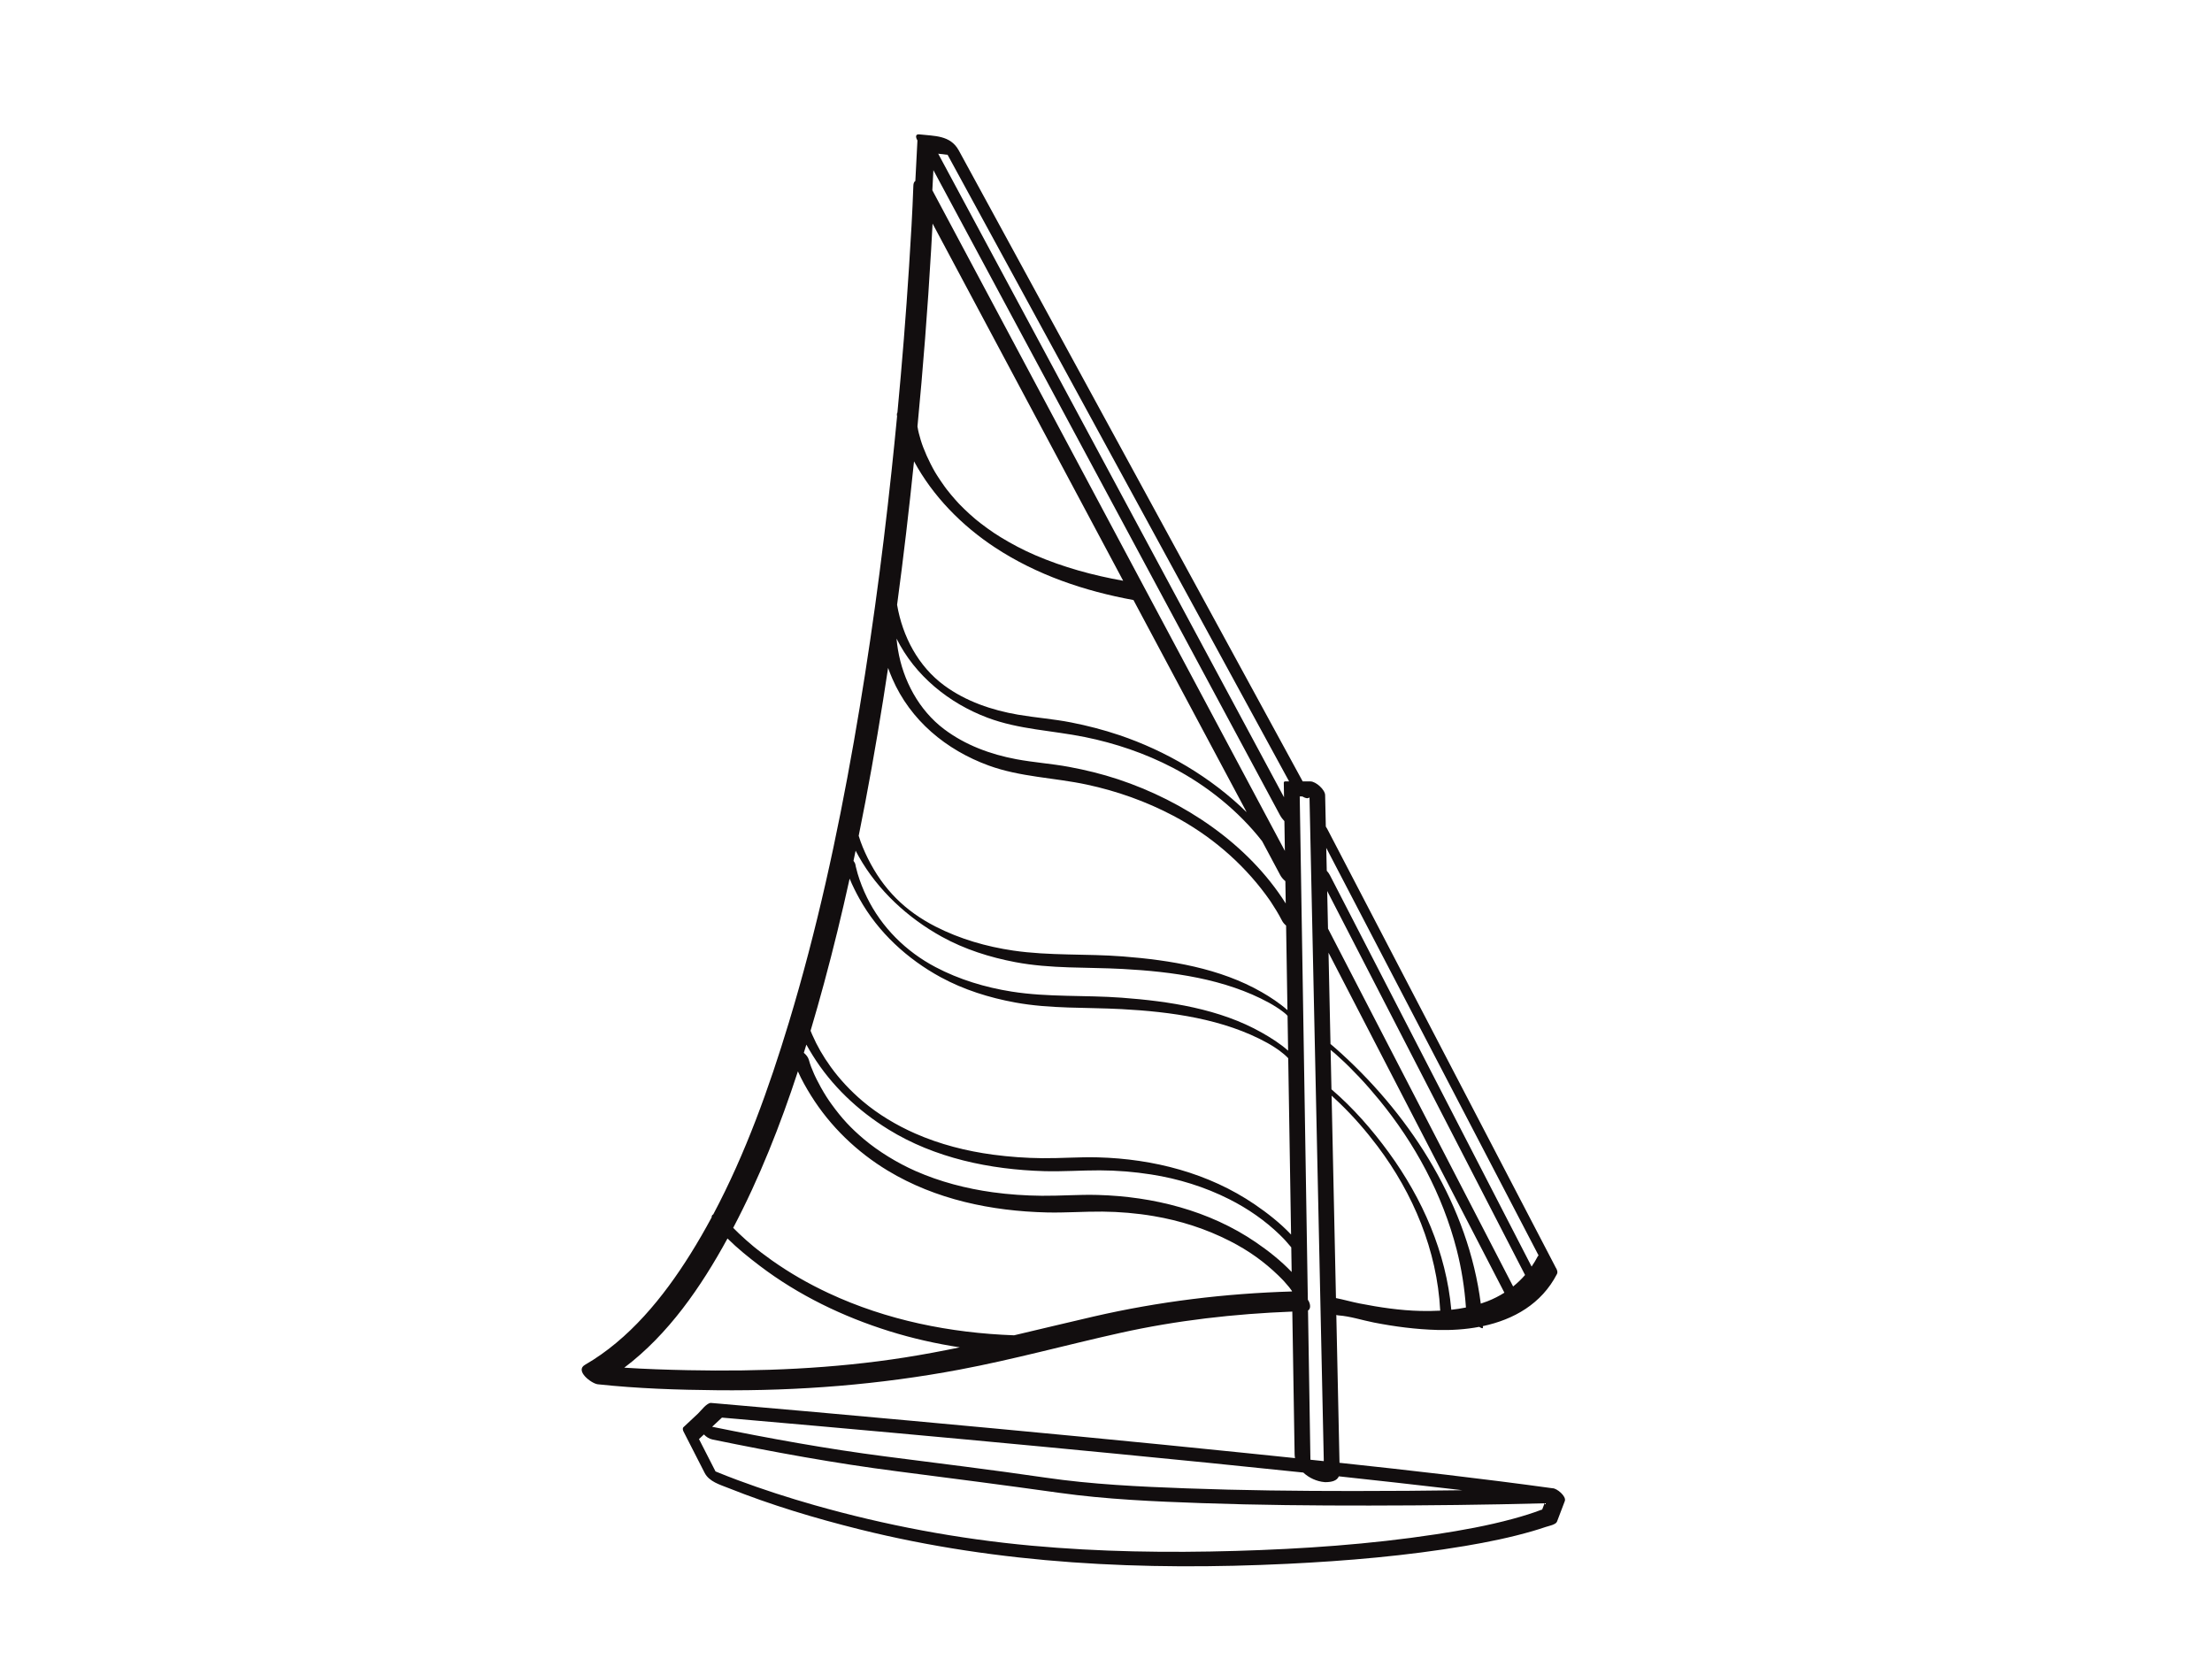 <?xml version="1.0" encoding="utf-8"?>
<!-- Generator: Adobe Illustrator 17.0.0, SVG Export Plug-In . SVG Version: 6.00 Build 0)  -->
<!DOCTYPE svg PUBLIC "-//W3C//DTD SVG 1.1//EN" "http://www.w3.org/Graphics/SVG/1.1/DTD/svg11.dtd">
<svg version="1.1" id="Layer_1" xmlns="http://www.w3.org/2000/svg" xmlns:xlink="http://www.w3.org/1999/xlink" x="0px" y="0px"
	 width="800px" height="600px" viewBox="0 0 800 600" enable-background="new 0 0 800 600" xml:space="preserve">
<path fill="#120E0F" d="M561.508,538.251c-25.625-3.524-51.332-6.469-77.057-9.214c-0.027-1.271-0.055-2.542-0.082-3.813
	c-0.204-9.48-0.409-18.959-0.612-28.439c-0.153-7.073-0.304-14.145-0.457-21.218c0.257,0.085,0.513,0.142,0.766,0.16
	c4.277,0.306,8.609,1.757,12.806,2.578c7.58,1.482,15.242,2.477,22.967,2.69c5.035,0.14,10.182-0.182,15.147-1.123
	c0.686,0.435,1.361,0.74,1.335,0.231c-0.009-0.165-0.02-0.329-0.029-0.493c11.13-2.375,21.198-8.003,26.801-18.838
	c0.363-0.702,0.069-1.625-0.564-2.562c-0.029-0.074-0.059-0.147-0.096-0.217c-8.466-16.249-16.93-32.498-25.396-48.748
	c-14.348-27.541-28.695-55.083-43.043-82.625c-4.671-8.966-9.342-17.932-14.013-26.898c-0.14-0.27-0.306-0.534-0.482-0.792
	c-0.082-3.787-0.163-7.575-0.245-11.362c-0.043-2.004-3.37-4.961-5.32-4.961c-0.931,0-1.863,0-2.794,0
	c-5.8-10.641-11.6-21.283-17.4-31.925c-14.436-26.485-28.871-52.97-43.307-79.455c-14.494-26.593-28.988-53.185-43.482-79.778
	c-6.727-12.342-13.454-24.684-20.181-37.026c-3.051-5.598-8.824-5.182-14.268-5.829c-1.422-0.169-1.371,0.947-0.825,1.963
	c0.043,0.079,0.085,0.158,0.127,0.236c-0.252,4.883-0.504,9.765-0.756,14.648c-0.414,0.263-0.685,0.788-0.716,1.681
	c-0.34,9.762-0.932,19.519-1.556,29.266c-1.128,17.628-2.539,35.239-4.208,52.825c-0.164,0.225-0.239,0.562-0.17,1.056
	c0.013,0.095,0.031,0.191,0.045,0.286c-0.633,6.621-1.3,13.238-2.006,19.852c-3.496,32.754-7.94,65.421-13.637,97.866
	c-6.005,34.198-13.402,68.233-23.48,101.478c-7.185,23.703-15.685,47.473-27.364,69.45c-0.457,0.223-0.608,0.62-0.58,1.083
	c-2.433,4.524-4.999,8.972-7.721,13.324c-9.747,15.58-22.109,30.783-38.119,40.019c-3.694,2.131,2.378,6.768,4.662,7.015
	c14.33,1.547,28.831,2.015,43.233,2.155c29.417,0.285,58.656-2.014,87.577-7.451c19.561-3.677,38.734-8.97,58.151-13.283
	c20.5-4.554,41.27-6.904,62.223-7.713c0.159,9.859,0.318,19.718,0.477,29.577c0.101,6.244,0.201,12.488,0.302,18.732
	c0.017,1.081,0.035,2.162,0.052,3.243c0.008,0.492,0.061,0.972,0.151,1.44c-5.954-0.619-11.909-1.233-17.862-1.844
	c-40.056-4.111-80.143-7.927-120.241-11.602c-23.404-2.145-46.812-4.243-70.227-6.263c-0.95-0.082-1.899-0.164-2.848-0.245
	c-1.527-0.13-3.768,2.938-4.734,3.842c-1.761,1.647-3.522,3.294-5.283,4.94c-0.379,0.354-0.188,1.123,0.004,1.498
	c2.554,4.998,5.108,9.995,7.663,14.993c1.642,3.213,5.531,4.276,8.671,5.529c15.375,6.136,31.312,10.92,47.364,14.918
	c50.648,12.617,102.795,14.992,154.758,12.465c21.491-1.045,43.016-2.888,64.245-6.459c8.235-1.385,16.445-3.061,24.468-5.393
	c1.581-0.46,3.15-0.958,4.709-1.486c1.04-0.353,3.637-0.816,4.052-1.907c0.944-2.482,1.888-4.965,2.832-7.448
	C566.589,541.154,563.018,538.206,561.508,538.251z M547.244,465.272c-8.182-15.816-16.363-31.631-24.544-47.447
	c-12.91-24.956-25.82-49.912-38.73-74.869c-1.226-2.37-2.452-4.741-3.679-7.112c-0.098-4.532-0.195-9.065-0.293-13.597
	c7.476,14.508,14.952,29.017,22.428,43.526c13.8,26.781,27.6,53.563,41.4,80.344c2.578,5.002,5.155,10.004,7.733,15.006
	C550.244,462.635,548.803,464.021,547.244,465.272z M483.282,381.441c0.854,0.761,1.695,1.538,2.529,2.322
	c0.453,0.425,0.901,0.855,1.349,1.286c0.141,0.137,0.282,0.274,0.423,0.411c-0.01-0.008,0.435,0.429,0.507,0.501
	c1.176,1.169,2.33,2.36,3.469,3.564c2.406,2.541,4.79,5.28,7.168,8.17c13.016,15.822,22.984,34.346,28.095,54.225
	c1.764,6.863,2.861,13.886,3.356,20.952c-1.748,0.354-3.517,0.624-5.295,0.82c-1.877-20.741-10.412-40.131-22.634-56.905
	c-5.989-8.22-12.916-16.16-20.708-22.821c-0.102-4.752-0.204-9.504-0.307-14.256c0.344,0.28,0.749,0.609,0.921,0.756
	c0.271,0.23,0.54,0.463,0.808,0.696C483.071,381.255,483.177,381.348,483.282,381.441z M481.235,379.68
	C481.235,379.68,481.235,379.68,481.235,379.68c0.01,0.007,0.02,0.015,0.029,0.023C481.253,379.694,481.246,379.689,481.235,379.68z
	 M513.787,474.119c-7.425-0.167-14.829-1.286-22.107-2.709c-2.798-0.548-5.653-1.376-8.511-1.942
	c-0.453-21.049-0.906-42.099-1.359-63.148c-0.072-3.351-0.144-6.702-0.216-10.053c0.114,0.103,0.23,0.205,0.345,0.309
	c0.873,0.791,1.731,1.599,2.58,2.416c4.966,4.775,9.54,10.052,13.703,15.579c12.932,17.171,21.488,37.665,22.641,59.254
	c0.003,0.065,0.012,0.129,0.024,0.194C518.513,474.147,516.138,474.172,513.787,474.119z M535.54,471.474
	c-4.472-34.963-24.528-66.809-50.301-90.35c-1.326-1.211-2.672-2.402-4.049-3.555c-0.237-11.004-0.474-22.009-0.711-33.013
	c7.41,14.325,14.821,28.651,22.231,42.976c12.91,24.956,25.819,49.912,38.729,74.868c0.883,1.707,1.765,3.413,2.648,5.119
	c-1.9,1.201-3.929,2.235-6.079,3.078C537.195,470.917,536.37,471.205,535.54,471.474z M500.536,346.716
	c14.348,27.541,28.695,55.083,43.043,82.625c4.297,8.247,8.593,16.495,12.889,24.743c-0.128,0.045-0.23,0.122-0.292,0.242
	c-0.678,1.311-1.434,2.56-2.253,3.75c-7.536-14.624-15.071-29.249-22.607-43.874c-13.8-26.781-27.6-53.563-41.4-80.344
	c-2.971-5.764-5.941-11.529-8.912-17.294c-0.301-0.584-0.698-1.146-1.164-1.647c-0.059-2.756-0.119-5.513-0.178-8.269
	C486.621,320.004,493.578,333.36,500.536,346.716z M467.258,466.789c0,0,0,0.001,0,0.001c-0.014-0.02-0.023-0.034-0.038-0.056
	C467.232,466.752,467.245,466.77,467.258,466.789z M454.123,449.243c-16.791-11.441-37.05-16.529-57.187-17.076
	c-6.729-0.183-13.447,0.368-20.177,0.3c-5.928-0.06-11.871-0.456-17.745-1.269c-9.574-1.325-19.025-3.778-27.881-7.676
	c-6.644-2.925-13.497-7.159-18.595-11.451c-4.859-4.092-8.041-7.539-11.766-12.674c-1.334-1.839-2.433-3.539-3.881-6.113
	c-0.537-0.956-1.046-1.927-1.535-2.908c-0.218-0.438-0.429-0.879-0.637-1.322c-0.084-0.179-0.166-0.358-0.248-0.537
	c-0.02-0.045-0.037-0.081-0.052-0.114c-0.716-1.634-1.41-3.32-1.87-5.047c-0.256-0.963-0.965-1.887-1.833-2.583
	c0.31-0.989,0.616-1.978,0.919-2.969c0.716,1.292,1.465,2.557,2.227,3.79c6.816,11.017,16.421,20.057,27.397,26.852
	c16.82,10.412,36.835,14.554,56.402,15.118c6.691,0.193,13.361-0.315,20.049-0.293c6.246,0.021,12.488,0.529,18.658,1.493
	c9.781,1.528,19.379,4.49,28.222,8.954c6.811,3.438,12.958,7.727,18.25,12.849c0.462,0.447,0.915,0.903,1.363,1.364
	c0.034,0.035,0.133,0.14,0.22,0.231c0.183,0.195,0.364,0.391,0.543,0.588c0.651,0.713,1.281,1.446,1.89,2.195
	c0.051,0.063,0.098,0.128,0.149,0.192c0.047,2.967,0.096,5.934,0.143,8.901C463.241,455.933,458.688,452.354,454.123,449.243z
	 M456.384,373.484c-15.203-8.627-33.556-11.375-50.717-12.652c-13.287-0.989-26.637-0.119-39.838-2.216
	c-9.543-1.517-18.91-4.336-27.475-8.846c-10.729-5.649-19.477-14.333-24.824-25.243c-1.343-2.739-2.47-5.591-3.34-8.515
	c-0.25-0.84-0.474-1.688-0.667-2.543c-0.029-0.131,0.007,0.063-0.085-0.421c-0.015-0.081-0.03-0.162-0.043-0.244
	c-0.084-0.526-0.361-1.023-0.716-1.478c0.259-1.218,0.512-2.438,0.766-3.658c0.374,0.71,0.755,1.41,1.141,2.096
	c6.889,12.256,17.799,22.258,30.035,29.019c8.241,4.553,17.352,7.436,26.574,9.185c12.848,2.438,25.82,1.773,38.807,2.468
	c17.873,0.958,37.027,3.515,52.974,12.227c0.876,0.478,1.729,0.998,2.571,1.532c0.982,0.623,1.329,0.874,1.926,1.311
	c0.298,0.219,0.592,0.444,0.884,0.671c0.005,0.004,0.008,0.006,0.013,0.01c0.154,0.126,0.305,0.253,0.457,0.381
	c0.063,0.053,0.112,0.094,0.155,0.13c0.141,0.128,0.279,0.26,0.417,0.392c-0.132-0.115,0.083,0.119,0.261,0.303
	c0.068,4.197,0.135,8.394,0.203,12.591C462.955,377.402,459.53,375.269,456.384,373.484z M337.28,80.864
	c4.01,7.514,8.019,15.028,12.029,22.542c13.864,25.982,27.729,51.964,41.593,77.945c5.103,9.563,10.205,19.125,15.308,28.687
	c-10.917-1.941-21.617-4.863-31.825-9.255c-4.331-1.863-8.506-4.069-12.528-6.526c-1.688-1.032-2.962-1.895-4.689-3.13
	c-0.81-0.579-1.605-1.179-2.395-1.785c-0.386-0.296-0.766-0.598-1.146-0.901c-0.092-0.073-0.807-0.663-1.004-0.821
	c-1.335-1.13-2.628-2.309-3.888-3.521c-0.537-0.517-1.06-1.048-1.582-1.581c-0.139-0.147-0.462-0.485-0.521-0.548
	c-0.375-0.401-0.741-0.81-1.107-1.22c-1.049-1.174-2.051-2.389-3.023-3.627c-0.042-0.054-0.212-0.278-0.336-0.44
	c-0.175-0.235-0.349-0.471-0.521-0.708c-0.49-0.672-0.963-1.356-1.428-2.045c-1.829-2.705-2.463-3.832-3.696-6.248
	c-0.977-1.914-1.848-3.882-2.619-5.888c-0.078-0.203-0.374-1.028-0.457-1.251c-0.154-0.454-0.303-0.909-0.445-1.367
	c-0.251-0.815-0.478-1.638-0.682-2.466c-0.178-0.724-0.349-1.458-0.451-2.198c-0.012-0.086-0.033-0.172-0.052-0.259
	c2.035-21.252,3.702-42.542,4.937-63.855C336.937,87.221,337.116,84.043,337.28,80.864z M359.861,198.007
	c15.105,9.938,32.371,15.76,50.068,19.002c8.41,15.761,16.82,31.522,25.231,47.283c5.244,9.826,10.487,19.653,15.731,29.479
	c-12.96-12.734-29.382-22.279-46.125-27.917c-5.678-1.912-11.486-3.411-17.363-4.569c-6.363-1.254-12.822-1.717-19.206-2.81
	c-9.476-1.622-18.917-4.833-26.713-10.579c-9.398-6.927-15.078-17.705-17.036-29.15c-0.001-0.007-0.002-0.014-0.003-0.02
	c2.323-17.259,4.344-34.558,6.121-51.881C337.438,179.521,347.858,190.11,359.861,198.007z M404.315,281.823
	c-5.769-1.908-11.684-3.351-17.655-4.461c-6.331-1.177-12.765-1.597-19.089-2.78c-9.359-1.751-18.44-5.1-26.092-10.851
	c-9.147-6.875-14.877-17.675-16.713-28.712c-0.222-1.334-0.412-2.699-0.522-4.067c6.672,13.428,18.988,23.392,32.938,28.633
	c11.366,4.27,23.395,4.592,35.178,6.981c11.004,2.231,21.778,5.883,31.746,11.072c12.538,6.526,23.992,15.847,32.36,26.584
	c1.704,3.193,3.408,6.386,5.112,9.579c0.472,0.885,0.944,1.769,1.416,2.654c0.422,0.79,1.085,1.593,1.877,2.234
	c0.043,2.688,0.087,5.376,0.13,8.064C451.385,305.147,428.095,289.687,404.315,281.823z M321.19,241.569
	c0.466,1.301,0.969,2.573,1.501,3.802c6.567,15.186,19.492,25.863,34.856,31.482c11.46,4.191,23.689,4.375,35.521,6.907
	c10.884,2.329,21.417,6.07,31.265,11.261c13.279,6.999,24.765,16.805,33.464,28.573c0.415,0.561,0.82,1.128,1.222,1.699
	c0.033,0.046,0.158,0.227,0.245,0.352c0.161,0.239,0.323,0.477,0.482,0.717c0.642,0.963,1.259,1.942,1.858,2.931
	c0.728,1.204,1.419,2.432,2.062,3.683c0.316,0.616,0.84,1.248,1.466,1.764c0.164,10.194,0.329,20.388,0.493,30.582
	c-2.894-2.564-6.233-4.736-9.318-6.509c-15.079-8.665-33.113-11.574-50.203-12.907c-13.221-1.03-26.508-0.189-39.66-2.12
	c-9.722-1.427-19.264-4.185-28.034-8.654c-11.107-5.66-19.012-13.535-24.581-24.768c-1.265-2.551-2.439-5.292-3.271-8.093
	c3.311-16.312,6.219-32.708,8.841-49.134C320.011,249.284,320.607,245.428,321.19,241.569z M359.962,87.642
	c14.436,26.485,28.871,52.97,43.306,79.455c14.494,26.593,28.988,53.185,43.482,79.778c6.493,11.911,12.984,23.822,19.477,35.733
	c-0.496,0-0.992,0-1.487,0c-0.279,0.035-0.426,0.194-0.443,0.474c0.029,1.754,0.057,3.509,0.085,5.263
	c-4.571-8.506-9.141-17.011-13.712-25.517c-14.005-26.065-28.011-52.129-42.017-78.194c-14.745-27.439-29.489-54.878-44.233-82.318
	c-8.369-15.575-16.738-31.151-25.108-46.726c1.134,0.135,2.267,0.269,3.4,0.404C348.463,66.544,354.212,77.093,359.962,87.642z
	 M350.372,85.352c14.005,26.065,28.011,52.13,42.016,78.194c14.745,27.439,29.489,54.879,44.233,82.318
	c8.448,15.722,16.896,31.443,25.344,47.165c0.315,0.587,0.631,1.175,0.947,1.762c0.412,0.767,0.968,1.511,1.609,2.185
	c0.057,3.589,0.115,7.177,0.173,10.766c-4.61-8.64-9.221-17.28-13.831-25.92c-13.864-25.982-27.729-51.963-41.593-77.945
	c-14.753-27.647-29.506-55.294-44.258-82.941c-8.806-16.503-17.612-33.006-26.418-49.508c-0.467-0.874-0.933-1.749-1.4-2.623
	c0.126-2.426,0.251-4.851,0.376-7.277C341.838,69.47,346.104,77.411,350.372,85.352z M307.281,317.771
	c1.04,2.527,2.274,4.975,3.562,7.294c6.717,12.085,17.295,21.79,29.376,28.36c8.359,4.546,17.566,7.42,26.899,9.132
	c12.768,2.343,25.638,1.713,38.534,2.404c17.787,0.953,36.929,3.5,52.764,12.261c0.84,0.465,1.599,0.931,2.461,1.484
	c0.368,0.237,0.731,0.481,1.092,0.727c0.54,0.368,0.756,0.535,0.778,0.551c0.547,0.406,1.079,0.831,1.602,1.267
	c0.134,0.115,0.352,0.303,0.429,0.373c0.244,0.22,0.482,0.446,0.718,0.675c0.016,0.015,0.026,0.025,0.039,0.038
	c0.126,0.13,0.247,0.265,0.369,0.398c0.2,12.445,0.401,24.89,0.602,37.336c0.142,8.808,0.284,17.615,0.426,26.423
	c-3.922-4.158-8.557-7.778-13.127-10.893c-16.657-11.35-36.675-16.482-56.669-17.026c-6.729-0.183-13.447,0.368-20.177,0.3
	c-5.957-0.06-11.908-0.487-17.813-1.274c-9.65-1.285-19.239-3.732-28.163-7.66c-6.778-2.984-13.273-6.87-18.915-11.62
	c-4.419-3.721-8.481-8.096-11.616-12.455c-2.851-3.966-4.887-7.505-6.711-11.665c-0.205-0.468-0.398-0.942-0.589-1.416
	c1.701-5.719,3.319-11.455,4.874-17.192C301.422,343.065,304.487,330.449,307.281,317.771z M327.271,490.943
	c-25.895,4.076-52.264,5.14-78.445,4.606c-7.674-0.156-15.376-0.413-23.056-0.908c15.989-12.06,27.798-29.241,37.339-46.727
	c3.62,3.597,7.667,6.843,11.649,9.871c14.006,10.649,30.159,18.438,46.917,23.664c8.32,2.594,16.84,4.51,25.455,5.837
	C340.546,488.648,333.934,489.895,327.271,490.943z M395.573,476.128c-9.632,2.215-19.217,4.559-28.821,6.802
	c-23.062-0.835-46.061-5.43-67.042-15.233c-7.347-3.433-13.969-7.241-20.451-11.799c-1.28-0.9-2.539-1.829-3.785-2.776
	c-0.578-0.439-1.15-0.886-1.719-1.336c-0.273-0.216-0.545-0.434-0.817-0.652c-0.116-0.093-0.2-0.161-0.263-0.211
	c-0.02-0.017-0.063-0.053-0.15-0.125c-1.824-1.51-3.596-3.085-5.313-4.717c-0.692-0.659-1.372-1.332-2.042-2.015
	c9.508-18.065,17.041-37.146,23.402-56.592c1.356,3.075,3.047,6.038,4.775,8.807c6.92,11.089,16.565,20.358,27.741,27.107
	c17.311,10.453,37.485,14.626,57.525,15.11c6.707,0.161,13.396-0.365,20.101-0.304c6.192,0.057,12.381,0.584,18.486,1.615
	c9.632,1.626,18.988,4.612,27.685,9.065c6.824,3.493,12.344,7.477,17.484,12.451c0.462,0.447,0.915,0.903,1.363,1.364
	c0.178,0.183,0.353,0.367,0.529,0.552c0.039,0.041,0.07,0.073,0.099,0.105c0.007,0.007,0.01,0.011,0.017,0.019
	c0.651,0.713,1.281,1.446,1.89,2.195c0.168,0.206,0.651,0.875,0.99,1.336c0.001,0.06,0.002,0.12,0.003,0.18
	C443.042,467.801,419.195,470.695,395.573,476.128z M473.829,521.527c-0.157-9.762-0.314-19.523-0.472-29.285
	c-0.098-6.095-0.197-12.19-0.295-18.284c1.073-0.612,0.854-2.284,0.246-3.395c-0.092-0.168-0.197-0.336-0.309-0.504
	c-0.009-0.528-0.017-1.057-0.026-1.585c0.02-0.187,0.017-0.383-0.01-0.58c-0.36-22.341-0.72-44.682-1.08-67.023
	c-0.465-28.856-0.93-57.711-1.395-86.567c-0.117-7.238-0.233-14.476-0.35-21.713c-0.024-1.517-0.049-3.033-0.073-4.549
	c0.083,0.002,0.189,0.002,0.325,0.002c0.205,0,0.409,0,0.614,0c0.262,0.148,0.526,0.285,0.795,0.403
	c0.887,0.389,1.54,0.303,1.803-0.118c0.274,12.732,0.548,25.463,0.822,38.195c0.664,30.857,1.328,61.713,1.993,92.569
	c0.61,28.355,1.221,56.71,1.831,85.065c0.138,6.413,0.276,12.826,0.414,19.24c0.034,1.547,0.067,3.093,0.1,4.639
	c0.003,0.14-0.002,0.271-0.014,0.396c-1.605-0.169-3.211-0.338-4.816-0.506C473.898,525.792,473.864,523.659,473.829,521.527z
	 M260.688,512.664C260.541,512.671,260.491,512.651,260.688,512.664L260.688,512.664z M261.097,512.699
	c1.731,0.148,3.461,0.298,5.191,0.448c9.838,0.853,19.675,1.72,29.511,2.596c35.721,3.181,71.43,6.483,107.124,9.945
	c22.819,2.213,45.634,4.481,68.435,6.88c2.068,1.952,4.886,3.213,7.614,3.449c0.118,0.017,0.236,0.028,0.354,0.027
	c2.42-0.019,4.205-0.53,4.886-2.109c13.539,1.457,27.073,2.962,40.598,4.544c1.367,0.16,2.732,0.324,4.098,0.486
	c-13.112,0.19-26.225,0.275-39.336,0.28c-20.201,0.007-40.409-0.221-60.598-0.962c-16.999-0.623-34.11-1.424-50.958-3.891
	c-19.295-2.825-38.631-5.176-57.969-7.671c-20.977-2.706-41.773-6.489-62.493-10.71c0.46-0.43,0.92-0.86,1.38-1.291
	C259.657,514.045,260.377,513.372,261.097,512.699z M557.759,545.92C557.522,546.522,557.581,546.03,557.759,545.92L557.759,545.92z
	 M557.787,545.851c-0.009,0.024-0.017,0.042-0.025,0.064c-3.449,1.339-7,2.413-10.568,3.385c-9.15,2.492-18.518,4.179-27.886,5.604
	c-23.937,3.642-48.195,5.302-72.383,6.005c-24.612,0.716-49.332,0.355-73.862-1.894c-26.543-2.434-52.876-7.371-78.513-14.66
	c-9.37-2.663-18.651-5.661-27.781-9.06c-2.567-0.956-5.12-1.949-7.653-2.993c-0.114-0.047-0.227-0.096-0.341-0.143
	c-1.993-3.9-3.986-7.799-5.979-11.699c0.596-0.558,1.192-1.115,1.788-1.672c0.829,0.888,1.895,1.579,3.071,1.821
	c22.132,4.559,44.342,8.621,66.758,11.501c19.539,2.51,39.056,5.038,58.566,7.771c17.108,2.396,34.471,3.141,51.719,3.746
	c20.183,0.707,40.383,0.897,60.577,0.875c21.11-0.023,42.229-0.252,63.334-0.817c-0.158,0.416-0.316,0.832-0.474,1.248
	C558.019,545.239,557.903,545.545,557.787,545.851z"/>
</svg>
